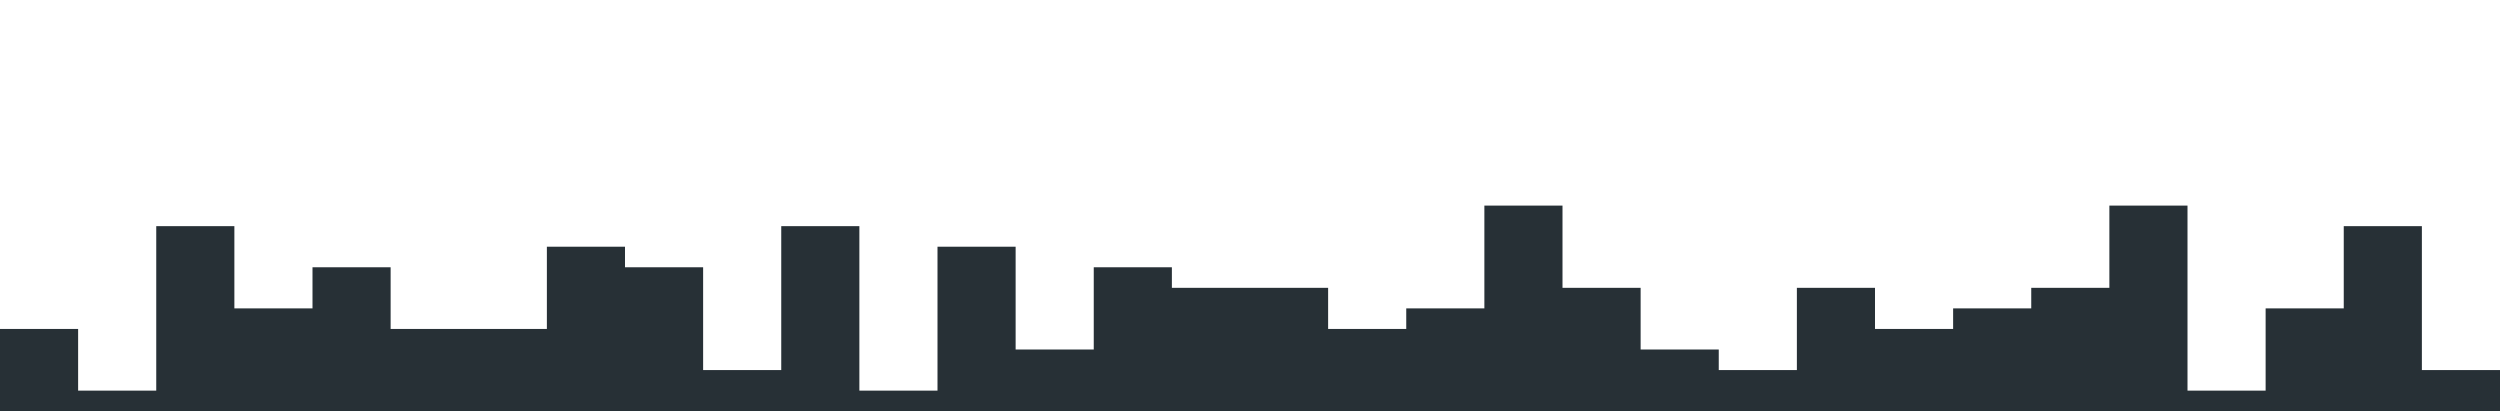 <svg width="1824" height="300" viewBox="0 0 1824 300" fill="none" xmlns="http://www.w3.org/2000/svg">
<path d="M0 195V240H57V285H114V165H171V225H228V195H285V240H342H399V180H456V195H513V270H570V165H627V285H684V180H741V255H798V195H855V210H912H969V240H1026V225H1083V150H1140V210H1197V255H1254V270H1311V210H1368V240H1425V225H1482V210H1539V150H1596V285H1653V225H1710V165H1767V270H1824V300H1767H1710H1653H1596H1539H1482H1425H1368H1311H1254H1197H1140H1083H1026H969H912H855H798H741H684H627H570H513H456H399H342H285H228H171H114H57H0V195Z" fill="#273036"/>
</svg>
